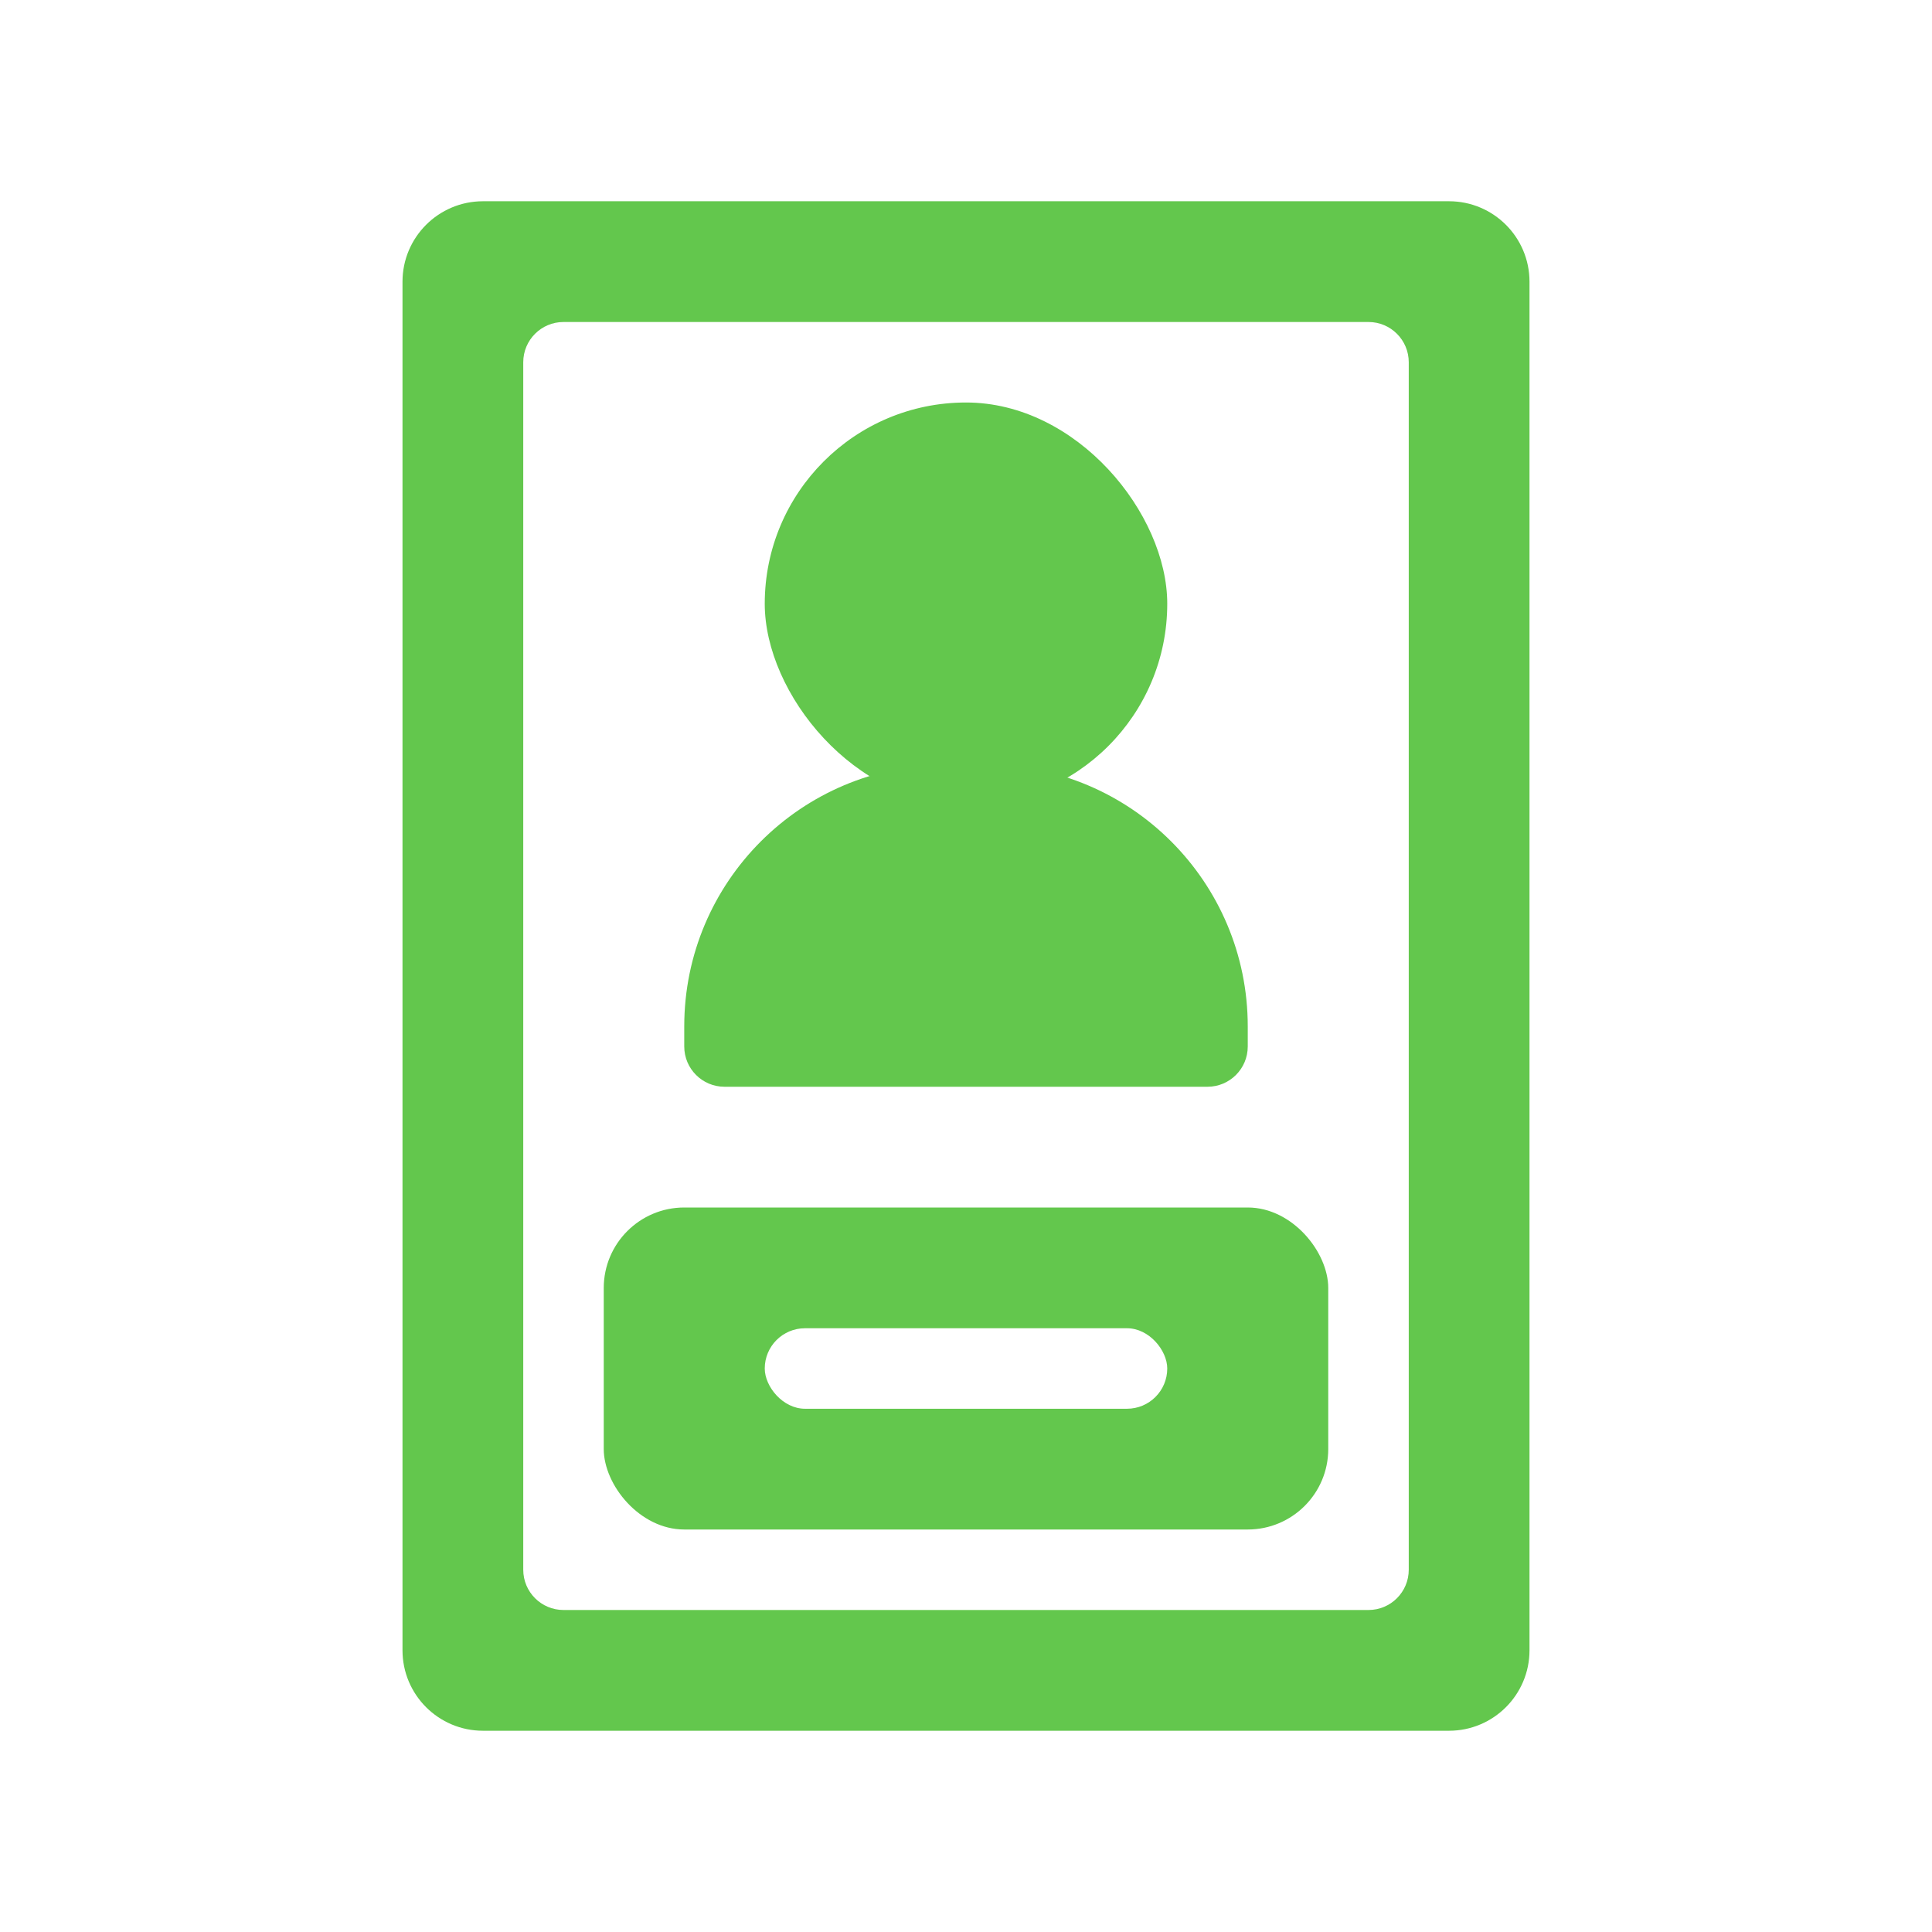 <svg width='48' height='48' viewBox='0 0 48 48' fill='none' xmlns='http://www.w3.org/2000/svg'><rect width='48' height='48' fill='white'/><path fill-rule='evenodd' clip-rule='evenodd' d='M12 5C10.895 5 10 5.895 10 7V41C10 42.105 10.895 43 12 43H36C37.105 43 38 42.105 38 41V7C38 5.895 37.105 5 36 5H12ZM14 8C13.448 8 13 8.448 13 9V39C13 39.552 13.448 40 14 40H34C34.552 40 35 39.552 35 39V9C35 8.448 34.552 8 34 8H14Z' fill='#63C74D'/><rect x='19' y='10' width='10' height='10' rx='5' fill='#63C74D'/><path d='M24.5 19H23.5C19.91 19 17 21.91 17 25.5V26C17 26.552 17.448 27 18 27H30C30.552 27 31 26.552 31 26V25.5C31 21.91 28.09 19 24.5 19Z' fill='#63C74D'/><rect x='15' y='30' width='18' height='8' rx='2' fill='#63C74D'/><rect x='19' y='33' width='10' height='2' rx='1' fill='white'/></svg>
